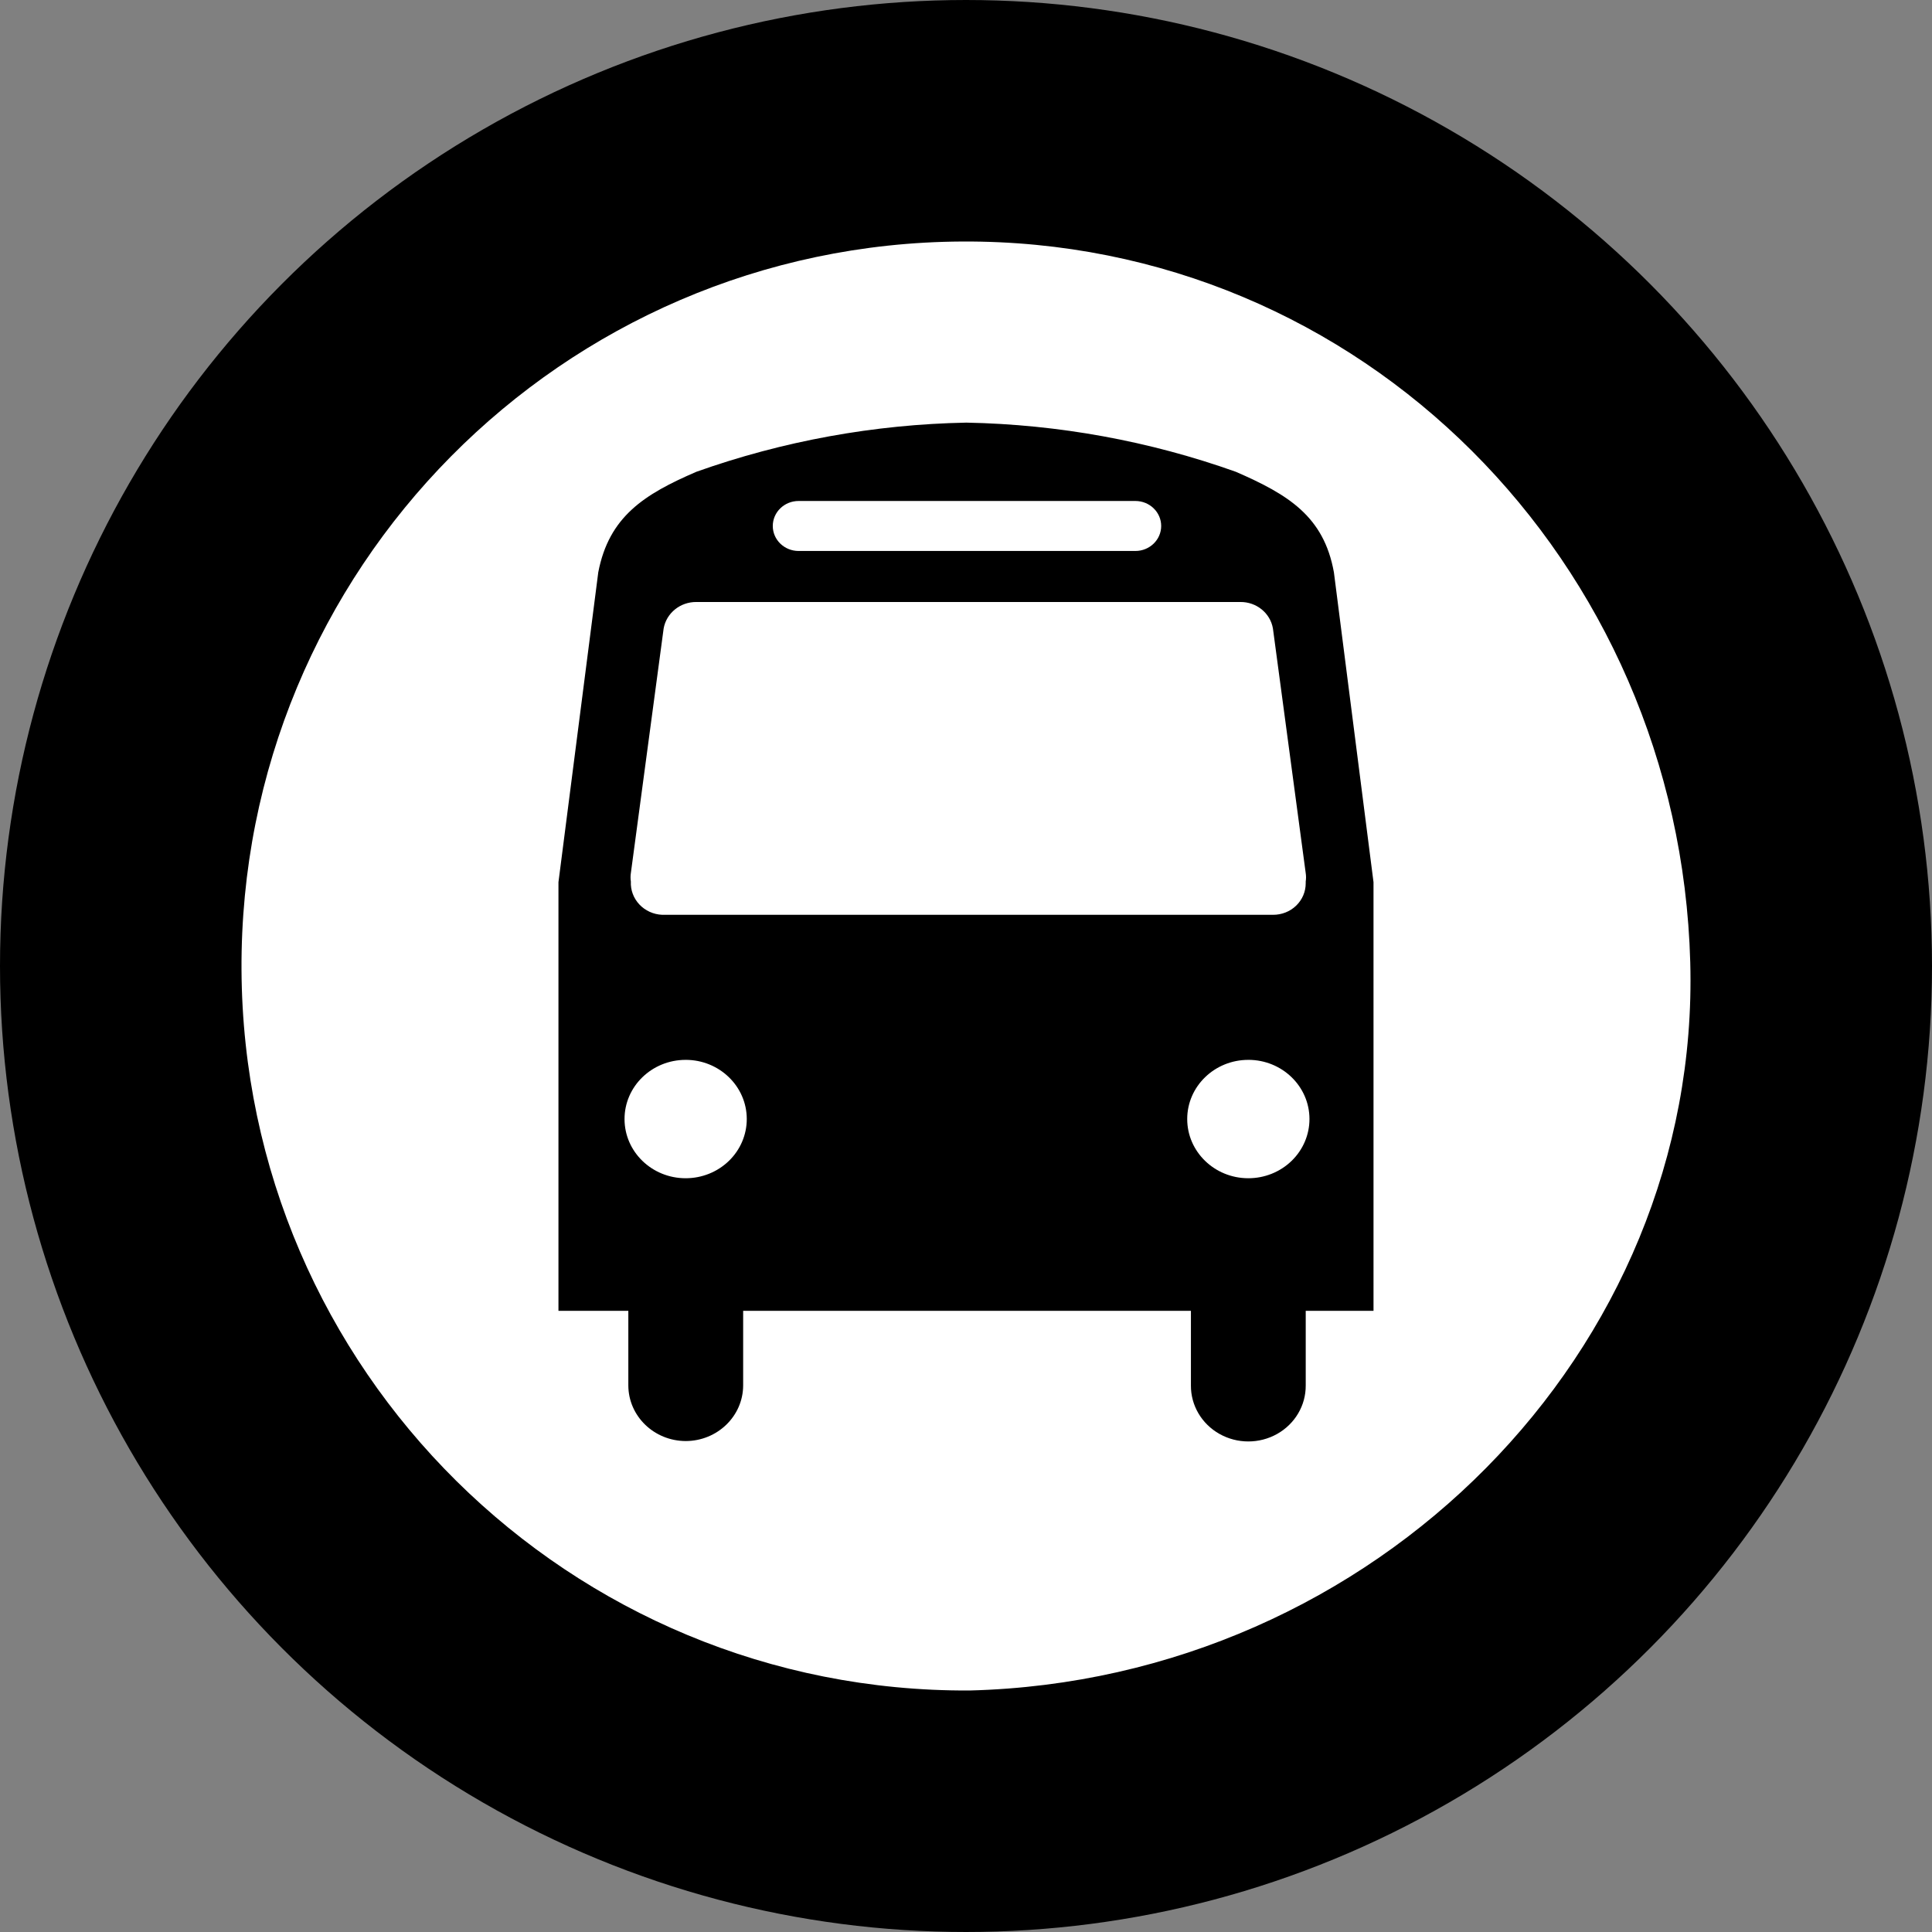 <svg height="192" viewBox="0 0 192 192" width="192" xmlns="http://www.w3.org/2000/svg"><rect x="0" y="0" width="192" height="192" fill="#808080" stroke="none"/><g fill="none" fill-rule="evenodd"><circle cx="96" cy="96" fill="#000" r="84" stroke="#000" stroke-width="24"/><path d="m71.604.001c39.757-.209 71.282 31.866 72.371 71.615 1.056 38.556-31.269 71.347-71.601 72.383-39.757.212-72.159-31.851-72.373-71.614-.212-39.763 31.846-72.17 71.603-72.384zm.428 17.999c-9.157.176-18.221 1.826-26.819 4.882-5.173 2.231-8.693 4.441-9.758 9.997l-3.956 30.791v42.597h6.944v7.419c.009 3.048 2.559 5.516 5.706 5.524 3.147-.009 5.696-2.477 5.705-5.525v-7.419h44.498v7.419c-.015 1.983 1.069 3.822 2.84 4.818 1.771.996 3.958.996 5.729 0s2.855-2.835 2.84-4.818v-7.419h6.737l-.001-42.597-3.935-30.79c-.999-5.556-4.52-7.724-9.757-9.997-8.583-3.058-17.632-4.708-26.775-4.882zm-27.905 63.327c3.355-.006 6.079 2.622 6.086 5.871.004 1.561-.633 3.059-1.77 4.164-1.137 1.106-2.682 1.728-4.293 1.73-3.355.006-6.079-2.623-6.085-5.871-.006-3.249 2.708-5.887 6.063-5.893zm55.928 0c3.352-.002 6.072 2.625 6.078 5.871.004 1.565-.636 3.066-1.778 4.172-1.143 1.106-2.693 1.726-4.309 1.722-3.351-.006-6.064-2.641-6.062-5.886.002-3.246 2.719-5.876 6.07-5.878zm-.791-45.501c1.601-.016 2.976 1.101 3.238 2.631l3.258 24.308c.044.279.044.563 0 .842v.168c.004.836-.339 1.639-.951 2.229-.613.59-1.444.916-2.307.908h-60.7c-.865-.038-1.679-.408-2.262-1.028-.583-.62-.887-1.439-.846-2.277-.043-.279-.043-.563 0-.842l3.258-24.308c.272-1.533 1.653-2.647 3.258-2.631zm-10.432-10.039c1.416 0 2.565 1.112 2.565 2.484 0 1.372-1.148 2.484-2.565 2.484h-33.469c-1.416 0-2.565-1.112-2.565-2.484 0-1.372 1.148-2.484 2.565-2.484z" fill="#fff" transform="translate(24 24)"/></g></svg>